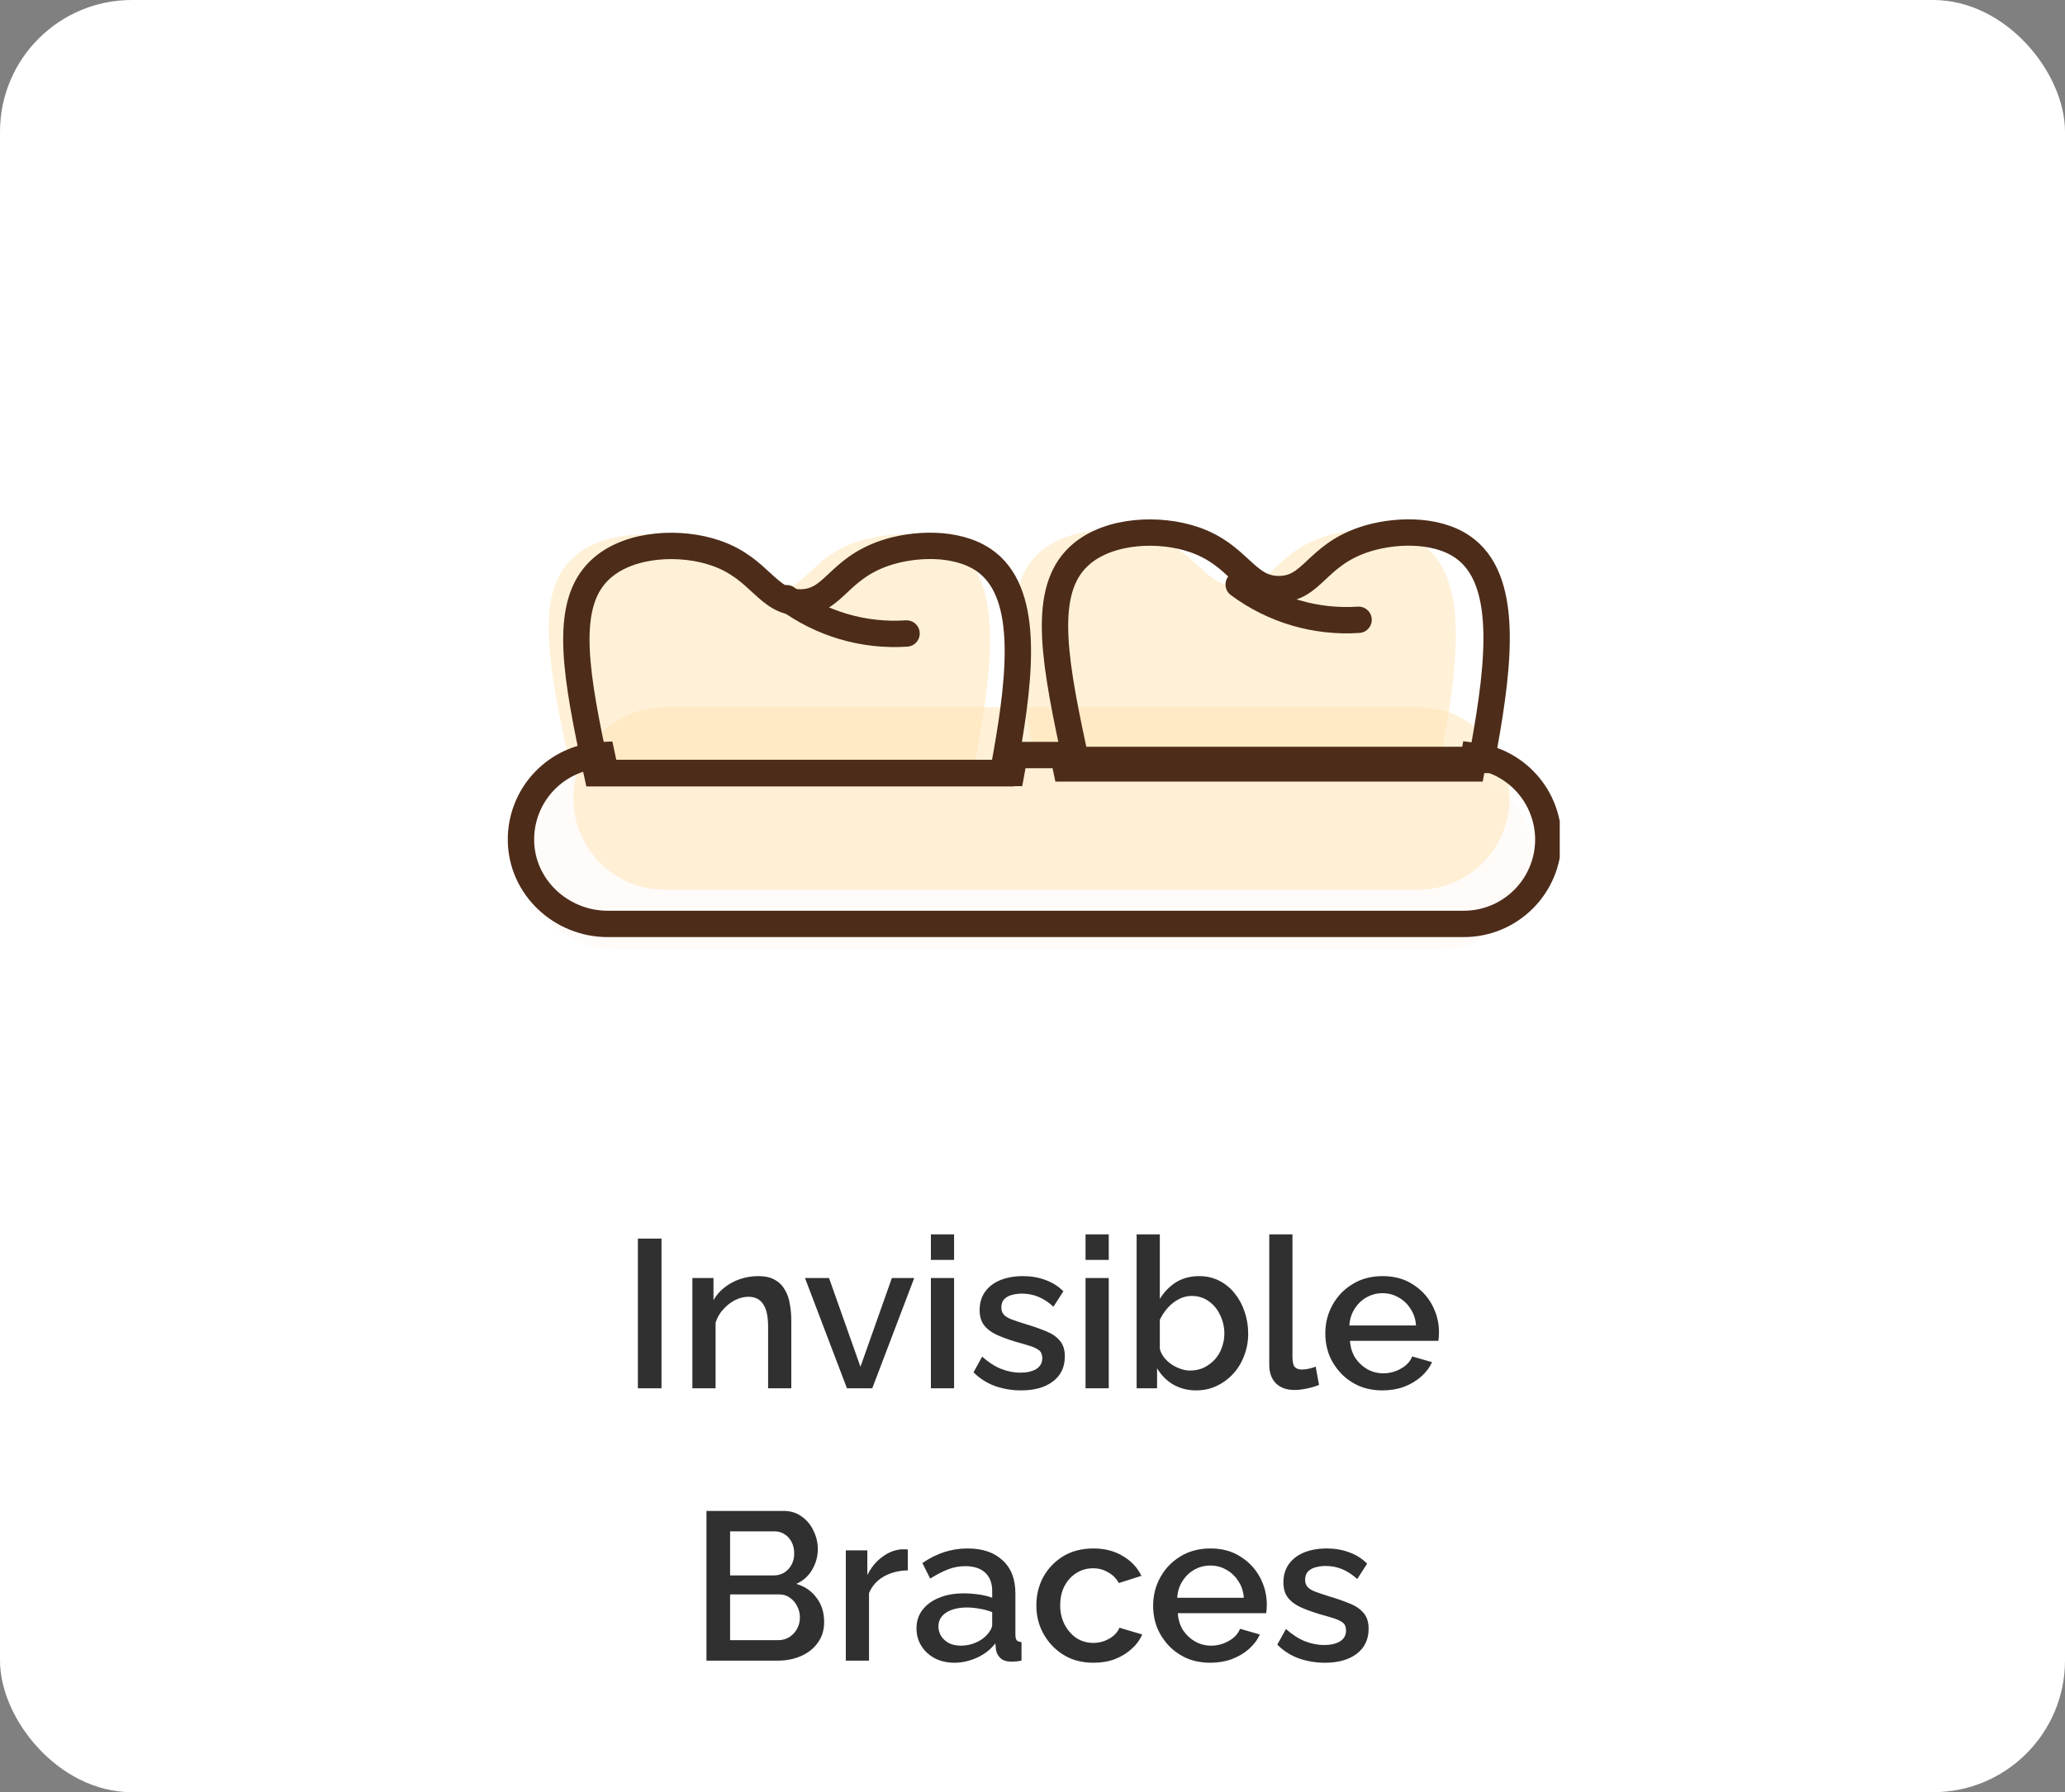 <svg width="235" height="204" viewBox="0 0 235 204" fill="none" xmlns="http://www.w3.org/2000/svg">
<rect x="0" y="0" width="235" height="204" fill="#808080" stroke="none"/>
<rect width="235" height="204" rx="15" fill="white"/>
<g clip-path="url(#clip0_1_2650)">
<path opacity="0.5" d="M164.253 84.731C164.165 85.219 164.076 85.713 163.983 86.201H117.777C117.662 85.682 117.548 85.162 117.439 84.642C115.085 73.678 114.082 66.408 118.447 62.745C121.69 60.012 127.328 59.767 131.287 61.134C136.416 62.906 137.112 66.788 140.921 66.757C144.73 66.725 145.104 62.979 150.55 61.134C153.782 60.043 158.667 59.799 161.79 61.94C167.033 65.525 166.02 74.951 164.253 84.731Z" fill="#FFE5B3"/>
<path opacity="0.5" d="M163.989 87.241H69.935C64.195 87.241 59.542 91.894 59.542 97.633C59.542 103.373 64.195 108.026 69.935 108.026H163.989C169.729 108.026 174.382 103.373 174.382 97.633C174.382 91.894 169.729 87.241 163.989 87.241Z" fill="#FFF9F4"/>
<path opacity="0.5" d="M161.391 80.486H75.651C69.911 80.486 65.258 85.139 65.258 90.878C65.258 96.618 69.911 101.271 75.651 101.271H161.391C167.131 101.271 171.784 96.618 171.784 90.878C171.784 85.139 167.131 80.486 161.391 80.486Z" fill="#FFE5B3"/>
<path opacity="0.5" d="M111.25 85.251C111.162 85.739 111.074 86.233 110.98 86.721H64.774C64.66 86.201 64.545 85.682 64.436 85.162C62.098 74.198 61.095 66.928 65.46 63.265C68.703 60.531 74.341 60.287 78.3 61.654C83.429 63.426 84.125 67.308 87.934 67.276C91.743 67.245 92.117 63.498 97.563 61.654C100.795 60.563 105.68 60.318 108.803 62.459C114.03 66.045 113.017 75.471 111.25 85.251Z" fill="#FFE5B3"/>
<path d="M114.517 85.942C114.392 86.633 114.267 87.324 114.137 88.02H67.931C67.775 87.314 67.63 86.628 67.484 85.942C65.224 75.289 64.32 68.17 68.617 64.564C71.86 61.831 77.498 61.586 81.457 62.953C86.586 64.725 87.283 68.606 91.091 68.575C94.9 68.544 95.275 64.798 100.72 62.953C103.953 61.862 108.837 61.617 111.96 63.758C117.079 67.271 116.211 76.38 114.517 85.942Z" stroke="#4D2C19" stroke-width="3" stroke-miterlimit="10"/>
<path d="M168.891 85.03C168.803 85.519 168.715 86.012 168.621 86.501H122.415C122.301 85.981 122.186 85.461 122.077 84.942C119.723 73.977 118.72 66.708 123.085 63.044C126.328 60.311 131.966 60.067 135.925 61.433C141.054 63.205 141.751 67.087 145.56 67.056C149.368 67.025 149.743 63.278 155.188 61.433C158.421 60.342 163.305 60.098 166.428 62.239C171.671 65.824 170.658 75.251 168.891 85.03Z" stroke="#4D2C19" stroke-width="3" stroke-miterlimit="10"/>
<path d="M176.2 95.555C176.199 98.104 175.185 100.549 173.383 102.351C171.58 104.154 169.136 105.167 166.587 105.168H69.16C63.849 105.168 59.344 100.975 59.287 95.664C59.259 93.168 60.203 90.759 61.919 88.946C63.636 87.134 65.99 86.06 68.484 85.952C68.625 86.617 68.77 87.293 68.921 87.989H115.08L115.454 85.942H120.999C121.041 86.144 121.118 86.498 121.16 86.695C121.202 86.893 121.274 87.215 121.326 87.469H167.486C167.574 86.991 167.662 86.508 167.746 86.035C170.073 86.318 172.218 87.442 173.775 89.195C175.332 90.948 176.194 93.21 176.2 95.555Z" stroke="#4D2C19" stroke-width="3" stroke-miterlimit="10" stroke-linecap="round"/>
<path d="M89.52 68.092C93.447 71.011 98.285 72.435 103.166 72.109" stroke="#4D2C19" stroke-width="3" stroke-miterlimit="10" stroke-linecap="round"/>
<path d="M140.965 66.533C144.891 69.452 149.729 70.876 154.61 70.55" stroke="#4D2C19" stroke-width="3" stroke-miterlimit="10" stroke-linecap="round"/>
</g>
<path d="M72.592 158.026V140.986H75.28V158.026H72.592ZM90.051 158.026H87.411V150.994C87.411 149.826 87.219 148.97 86.835 148.426C86.467 147.882 85.915 147.61 85.179 147.61C84.667 147.61 84.155 147.738 83.643 147.994C83.147 148.25 82.699 148.602 82.299 149.05C81.899 149.482 81.611 149.986 81.435 150.562V158.026H78.795V145.474H81.195V147.994C81.515 147.434 81.931 146.954 82.443 146.554C82.971 146.138 83.563 145.818 84.219 145.594C84.875 145.37 85.571 145.258 86.307 145.258C87.059 145.258 87.675 145.394 88.155 145.666C88.651 145.938 89.035 146.314 89.307 146.794C89.595 147.258 89.787 147.802 89.883 148.426C89.995 149.034 90.051 149.682 90.051 150.37V158.026ZM96.385 158.026L91.609 145.474H94.345L97.921 155.578L101.497 145.474H104.041L99.265 158.026H96.385ZM105.936 158.026V145.474H108.576V158.026H105.936ZM105.936 143.41V140.506H108.576V143.41H105.936ZM116.212 158.266C115.156 158.266 114.156 158.098 113.212 157.762C112.268 157.41 111.46 156.89 110.788 156.202L111.772 154.426C112.492 155.066 113.212 155.53 113.932 155.818C114.668 156.106 115.396 156.25 116.116 156.25C116.852 156.25 117.452 156.114 117.916 155.842C118.38 155.554 118.612 155.138 118.612 154.594C118.612 154.194 118.492 153.898 118.252 153.706C118.012 153.514 117.66 153.346 117.196 153.202C116.748 153.058 116.204 152.898 115.564 152.722C114.668 152.45 113.916 152.17 113.308 151.882C112.7 151.578 112.244 151.21 111.94 150.778C111.636 150.346 111.484 149.794 111.484 149.122C111.484 148.306 111.692 147.61 112.108 147.034C112.524 146.458 113.1 146.018 113.836 145.714C114.588 145.41 115.452 145.258 116.428 145.258C117.34 145.258 118.18 145.402 118.948 145.69C119.732 145.962 120.42 146.394 121.012 146.986L119.884 148.738C119.324 148.226 118.748 147.85 118.156 147.61C117.58 147.37 116.956 147.25 116.284 147.25C115.9 147.25 115.532 147.298 115.18 147.394C114.828 147.474 114.532 147.634 114.292 147.874C114.068 148.098 113.956 148.418 113.956 148.834C113.956 149.17 114.052 149.442 114.244 149.65C114.436 149.858 114.724 150.034 115.108 150.178C115.492 150.322 115.964 150.482 116.524 150.658C117.5 150.946 118.332 151.234 119.02 151.522C119.708 151.794 120.236 152.154 120.604 152.602C120.988 153.034 121.18 153.634 121.18 154.402C121.18 155.618 120.724 156.57 119.812 157.258C118.916 157.93 117.716 158.266 116.212 158.266ZM123.537 158.026V145.474H126.177V158.026H123.537ZM123.537 143.41V140.506H126.177V143.41H123.537ZM136.118 158.266C135.158 158.266 134.286 158.042 133.502 157.594C132.734 157.13 132.126 156.514 131.678 155.746V158.026H129.35V140.506H131.99V147.85C132.486 147.05 133.102 146.418 133.838 145.954C134.59 145.49 135.47 145.258 136.478 145.258C137.31 145.258 138.07 145.434 138.758 145.786C139.446 146.138 140.03 146.618 140.51 147.226C141.006 147.834 141.382 148.53 141.638 149.314C141.91 150.098 142.046 150.93 142.046 151.81C142.046 152.69 141.894 153.522 141.59 154.306C141.302 155.09 140.886 155.778 140.342 156.37C139.798 156.962 139.166 157.426 138.446 157.762C137.742 158.098 136.966 158.266 136.118 158.266ZM135.422 156.01C135.998 156.01 136.526 155.898 137.006 155.674C137.486 155.434 137.902 155.122 138.254 154.738C138.606 154.354 138.87 153.906 139.046 153.394C139.238 152.882 139.334 152.354 139.334 151.81C139.334 151.058 139.174 150.354 138.854 149.698C138.55 149.042 138.118 148.514 137.558 148.114C136.998 147.714 136.35 147.514 135.614 147.514C135.086 147.514 134.59 147.642 134.126 147.898C133.662 148.138 133.246 148.466 132.878 148.882C132.526 149.282 132.23 149.73 131.99 150.226V153.538C132.086 153.906 132.254 154.242 132.494 154.546C132.734 154.834 133.014 155.09 133.334 155.314C133.654 155.522 133.998 155.69 134.366 155.818C134.734 155.946 135.086 156.01 135.422 156.01ZM144.444 140.506H147.084V154.402C147.084 155.042 147.18 155.45 147.372 155.626C147.564 155.802 147.804 155.89 148.092 155.89C148.412 155.89 148.708 155.858 148.98 155.794C149.268 155.73 149.516 155.65 149.724 155.554L150.108 157.642C149.724 157.802 149.268 157.938 148.74 158.05C148.212 158.162 147.74 158.218 147.324 158.218C146.428 158.218 145.724 157.97 145.212 157.474C144.7 156.962 144.444 156.258 144.444 155.362V140.506ZM157.327 158.266C156.351 158.266 155.463 158.098 154.663 157.762C153.879 157.41 153.199 156.938 152.623 156.346C152.047 155.738 151.599 155.05 151.279 154.282C150.975 153.498 150.823 152.666 150.823 151.786C150.823 150.602 151.095 149.522 151.639 148.546C152.183 147.554 152.943 146.762 153.919 146.17C154.895 145.562 156.039 145.258 157.351 145.258C158.663 145.258 159.791 145.562 160.735 146.17C161.695 146.762 162.439 147.546 162.967 148.522C163.495 149.498 163.759 150.546 163.759 151.666C163.759 151.858 163.751 152.042 163.735 152.218C163.719 152.378 163.703 152.514 163.687 152.626H153.631C153.679 153.362 153.879 154.01 154.231 154.57C154.599 155.114 155.063 155.546 155.623 155.866C156.183 156.17 156.783 156.322 157.423 156.322C158.127 156.322 158.791 156.146 159.415 155.794C160.055 155.442 160.487 154.978 160.711 154.402L162.967 155.05C162.695 155.658 162.279 156.21 161.719 156.706C161.175 157.186 160.527 157.57 159.775 157.858C159.023 158.13 158.207 158.266 157.327 158.266ZM153.559 150.874H161.143C161.095 150.154 160.887 149.522 160.519 148.978C160.167 148.418 159.711 147.986 159.151 147.682C158.607 147.362 157.999 147.202 157.327 147.202C156.671 147.202 156.063 147.362 155.503 147.682C154.959 147.986 154.511 148.418 154.159 148.978C153.807 149.522 153.607 150.154 153.559 150.874ZM93.789 184.634C93.789 185.546 93.549 186.33 93.069 186.986C92.605 187.642 91.973 188.146 91.173 188.498C90.373 188.85 89.493 189.026 88.533 189.026H80.397V171.986H89.181C89.981 171.986 90.669 172.202 91.245 172.634C91.837 173.05 92.285 173.594 92.589 174.266C92.909 174.922 93.069 175.61 93.069 176.33C93.069 177.162 92.853 177.946 92.421 178.682C92.005 179.402 91.405 179.938 90.621 180.29C91.597 180.578 92.365 181.106 92.925 181.874C93.501 182.626 93.789 183.546 93.789 184.634ZM91.029 184.13C91.029 183.65 90.925 183.218 90.717 182.834C90.525 182.434 90.253 182.114 89.901 181.874C89.565 181.618 89.165 181.49 88.701 181.49H83.085V186.698H88.533C89.013 186.698 89.437 186.586 89.805 186.362C90.189 186.122 90.485 185.81 90.693 185.426C90.917 185.026 91.029 184.594 91.029 184.13ZM83.085 174.314V179.33H88.029C88.477 179.33 88.877 179.226 89.229 179.018C89.581 178.794 89.861 178.498 90.069 178.13C90.277 177.746 90.381 177.314 90.381 176.834C90.381 176.338 90.285 175.906 90.093 175.538C89.901 175.154 89.637 174.858 89.301 174.65C88.981 174.426 88.605 174.314 88.173 174.314H83.085ZM103.312 178.754C102.288 178.77 101.376 179.002 100.576 179.45C99.792 179.898 99.232 180.53 98.896 181.346V189.026H96.256V176.474H98.704V179.282C99.136 178.418 99.704 177.73 100.408 177.218C101.112 176.69 101.856 176.402 102.64 176.354C102.8 176.354 102.928 176.354 103.024 176.354C103.136 176.354 103.232 176.362 103.312 176.378V178.754ZM104.297 185.354C104.297 184.554 104.521 183.858 104.969 183.266C105.433 182.658 106.065 182.194 106.865 181.874C107.665 181.538 108.593 181.37 109.649 181.37C110.209 181.37 110.777 181.41 111.353 181.49C111.945 181.57 112.465 181.698 112.913 181.874V181.082C112.913 180.202 112.649 179.514 112.121 179.018C111.593 178.522 110.833 178.274 109.841 178.274C109.137 178.274 108.473 178.402 107.849 178.658C107.225 178.898 106.561 179.242 105.857 179.69L104.969 177.914C105.801 177.354 106.633 176.938 107.465 176.666C108.313 176.394 109.201 176.258 110.129 176.258C111.809 176.258 113.129 176.706 114.089 177.602C115.065 178.482 115.553 179.738 115.553 181.37V186.05C115.553 186.354 115.601 186.57 115.697 186.698C115.809 186.826 115.993 186.898 116.249 186.914V189.026C116.009 189.074 115.793 189.106 115.601 189.122C115.409 189.138 115.249 189.146 115.121 189.146C114.561 189.146 114.137 189.01 113.849 188.738C113.561 188.466 113.393 188.146 113.345 187.778L113.273 187.058C112.729 187.762 112.033 188.306 111.185 188.69C110.337 189.074 109.481 189.266 108.617 189.266C107.785 189.266 107.041 189.098 106.385 188.762C105.729 188.41 105.217 187.938 104.849 187.346C104.481 186.754 104.297 186.09 104.297 185.354ZM112.289 186.122C112.481 185.914 112.633 185.706 112.745 185.498C112.857 185.29 112.913 185.106 112.913 184.946V183.506C112.465 183.33 111.993 183.202 111.497 183.122C111.001 183.026 110.513 182.978 110.033 182.978C109.073 182.978 108.289 183.17 107.681 183.554C107.089 183.938 106.793 184.466 106.793 185.138C106.793 185.506 106.889 185.858 107.081 186.194C107.289 186.53 107.577 186.802 107.945 187.01C108.329 187.218 108.801 187.322 109.361 187.322C109.937 187.322 110.489 187.21 111.017 186.986C111.545 186.762 111.969 186.474 112.289 186.122ZM124.444 189.266C123.468 189.266 122.58 189.098 121.78 188.762C120.996 188.41 120.316 187.93 119.74 187.322C119.164 186.714 118.716 186.018 118.396 185.234C118.092 184.45 117.94 183.618 117.94 182.738C117.94 181.554 118.204 180.474 118.732 179.498C119.276 178.522 120.028 177.738 120.988 177.146C121.964 176.554 123.116 176.258 124.444 176.258C125.724 176.258 126.836 176.546 127.78 177.122C128.74 177.682 129.444 178.434 129.892 179.378L127.324 180.194C127.036 179.666 126.628 179.258 126.1 178.97C125.588 178.666 125.02 178.514 124.396 178.514C123.692 178.514 123.052 178.698 122.476 179.066C121.916 179.418 121.468 179.914 121.132 180.554C120.812 181.178 120.652 181.906 120.652 182.738C120.652 183.538 120.82 184.266 121.156 184.922C121.492 185.562 121.94 186.074 122.5 186.458C123.076 186.826 123.716 187.01 124.42 187.01C124.852 187.01 125.268 186.938 125.668 186.794C126.084 186.634 126.444 186.426 126.748 186.17C127.052 185.898 127.268 185.602 127.396 185.282L129.988 186.05C129.716 186.674 129.308 187.226 128.764 187.706C128.236 188.186 127.604 188.57 126.868 188.858C126.148 189.13 125.34 189.266 124.444 189.266ZM137.733 189.266C136.757 189.266 135.869 189.098 135.069 188.762C134.285 188.41 133.605 187.938 133.029 187.346C132.453 186.738 132.005 186.05 131.685 185.282C131.381 184.498 131.229 183.666 131.229 182.786C131.229 181.602 131.501 180.522 132.045 179.546C132.589 178.554 133.349 177.762 134.325 177.17C135.301 176.562 136.445 176.258 137.757 176.258C139.069 176.258 140.197 176.562 141.141 177.17C142.101 177.762 142.845 178.546 143.373 179.522C143.901 180.498 144.165 181.546 144.165 182.666C144.165 182.858 144.157 183.042 144.141 183.218C144.125 183.378 144.109 183.514 144.093 183.626H134.037C134.085 184.362 134.285 185.01 134.637 185.57C135.005 186.114 135.469 186.546 136.029 186.866C136.589 187.17 137.189 187.322 137.829 187.322C138.533 187.322 139.197 187.146 139.821 186.794C140.461 186.442 140.893 185.978 141.117 185.402L143.373 186.05C143.101 186.658 142.685 187.21 142.125 187.706C141.581 188.186 140.933 188.57 140.181 188.858C139.429 189.13 138.613 189.266 137.733 189.266ZM133.965 181.874H141.549C141.501 181.154 141.293 180.522 140.925 179.978C140.573 179.418 140.117 178.986 139.557 178.682C139.013 178.362 138.405 178.202 137.733 178.202C137.077 178.202 136.469 178.362 135.909 178.682C135.365 178.986 134.917 179.418 134.565 179.978C134.213 180.522 134.013 181.154 133.965 181.874ZM150.782 189.266C149.726 189.266 148.726 189.098 147.782 188.762C146.838 188.41 146.03 187.89 145.358 187.202L146.342 185.426C147.062 186.066 147.782 186.53 148.502 186.818C149.238 187.106 149.966 187.25 150.686 187.25C151.422 187.25 152.022 187.114 152.486 186.842C152.95 186.554 153.182 186.138 153.182 185.594C153.182 185.194 153.062 184.898 152.822 184.706C152.582 184.514 152.23 184.346 151.766 184.202C151.318 184.058 150.774 183.898 150.134 183.722C149.238 183.45 148.486 183.17 147.878 182.882C147.27 182.578 146.814 182.21 146.51 181.778C146.206 181.346 146.054 180.794 146.054 180.122C146.054 179.306 146.262 178.61 146.678 178.034C147.094 177.458 147.67 177.018 148.406 176.714C149.158 176.41 150.022 176.258 150.998 176.258C151.91 176.258 152.75 176.402 153.518 176.69C154.302 176.962 154.99 177.394 155.582 177.986L154.454 179.738C153.894 179.226 153.318 178.85 152.726 178.61C152.15 178.37 151.526 178.25 150.854 178.25C150.47 178.25 150.102 178.298 149.75 178.394C149.398 178.474 149.102 178.634 148.862 178.874C148.638 179.098 148.526 179.418 148.526 179.834C148.526 180.17 148.622 180.442 148.814 180.65C149.006 180.858 149.294 181.034 149.678 181.178C150.062 181.322 150.534 181.482 151.094 181.658C152.07 181.946 152.902 182.234 153.59 182.522C154.278 182.794 154.806 183.154 155.174 183.602C155.558 184.034 155.75 184.634 155.75 185.402C155.75 186.618 155.294 187.57 154.382 188.258C153.486 188.93 152.286 189.266 150.782 189.266Z" fill="#303030"/>
<defs>
<clipPath id="clip0_1_2650">
<rect width="120" height="67.553" fill="white" transform="translate(57.5 40.474)"/>
</clipPath>
</defs>
</svg>
